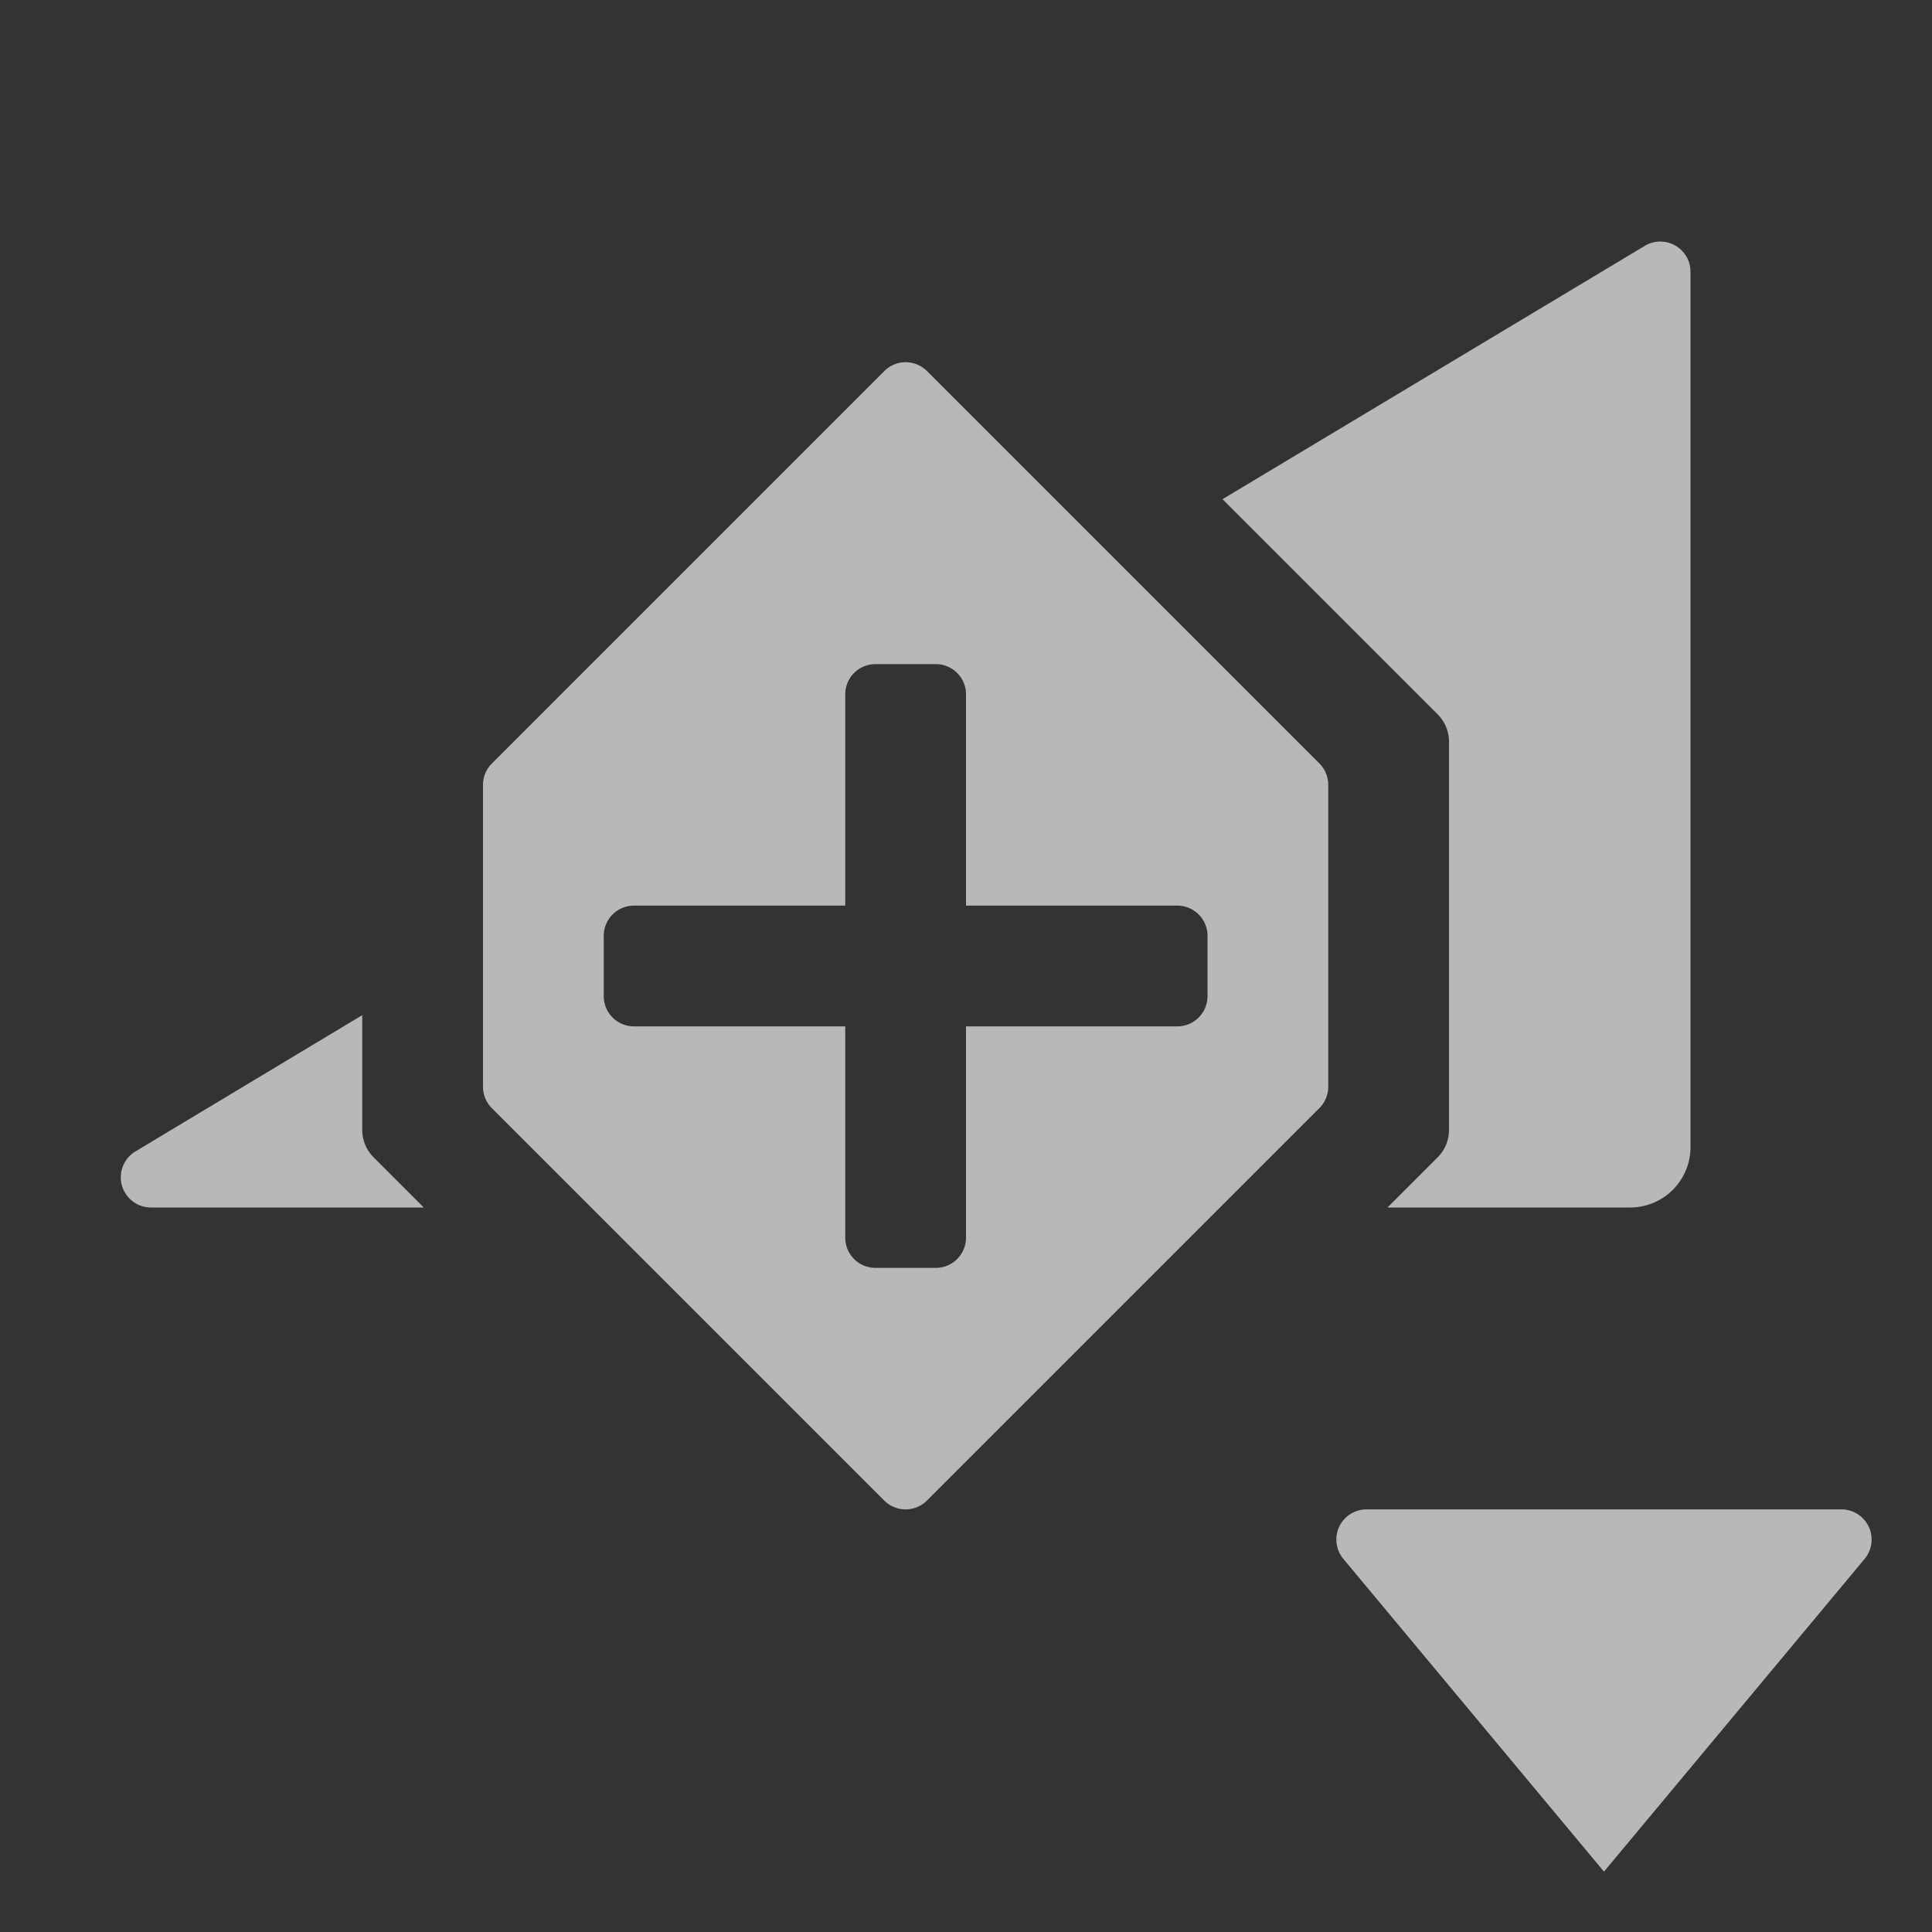 <svg id="S_KeyframeTrackVolume1_Sm_N_D_2x" data-name="S_KeyframeTrackVolume1_Sm_N_D@2x" xmlns="http://www.w3.org/2000/svg" width="32" height="32" viewBox="0 0 32 32">
  <rect x="0" y="0" width="32" height="32" fill="#333333" stroke="none"/>
  <defs>
    <style>
      .fill {
        fill: #fff;
        fill-rule: evenodd;
        opacity: 0.65;
      }

      
    </style>
  </defs>
  <title>S_KeyframeTrackVolume1_Sm_N_D@2x</title>
  <path class="fill" d="M27.238,4.075L20.249,8.268l3.563,3.563a0.643,0.643,0,0,1,.188.455v6.429a0.643,0.643,0,0,1-.188.454L22.981,20H27a1,1,0,0,0,1-1V4.5A0.5,0.5,0,0,0,27.238,4.075Z"/>
  <path class="fill" d="M6.188,19.169A0.643,0.643,0,0,1,6,18.714v-1.9L2.239,19.074A0.5,0.5,0,0,0,2.5,20H7.019Z"/>
  <path class="fill" d="M21.854,12.646l-6.5-6.5a0.5,0.5,0,0,0-.707,0l-6.5,6.5A0.5,0.5,0,0,0,8,13v5a0.5,0.5,0,0,0,.146.354l6.5,6.5a0.5,0.5,0,0,0,.707,0l6.5-6.5A0.5,0.5,0,0,0,22,18V13A0.5,0.5,0,0,0,21.854,12.646ZM20,16.5a0.5,0.5,0,0,1-.5.5H16v3.5a0.5,0.5,0,0,1-.5.5h-1a0.5,0.5,0,0,1-.5-0.5V17H10.5a0.5,0.5,0,0,1-.5-0.5v-1a0.5,0.5,0,0,1,.5-0.5H14V11.5a0.5,0.5,0,0,1,.5-0.5h1a0.5,0.5,0,0,1,.5.5V15h3.5a0.5,0.5,0,0,1,.5.5v1Z"/>
  <path id="Fill" class="fill" d="M22.25,25.82L26.567,31l4.317-5.18A0.5,0.5,0,0,0,30.5,25H22.635A0.5,0.5,0,0,0,22.25,25.82Z"/>
  </svg>